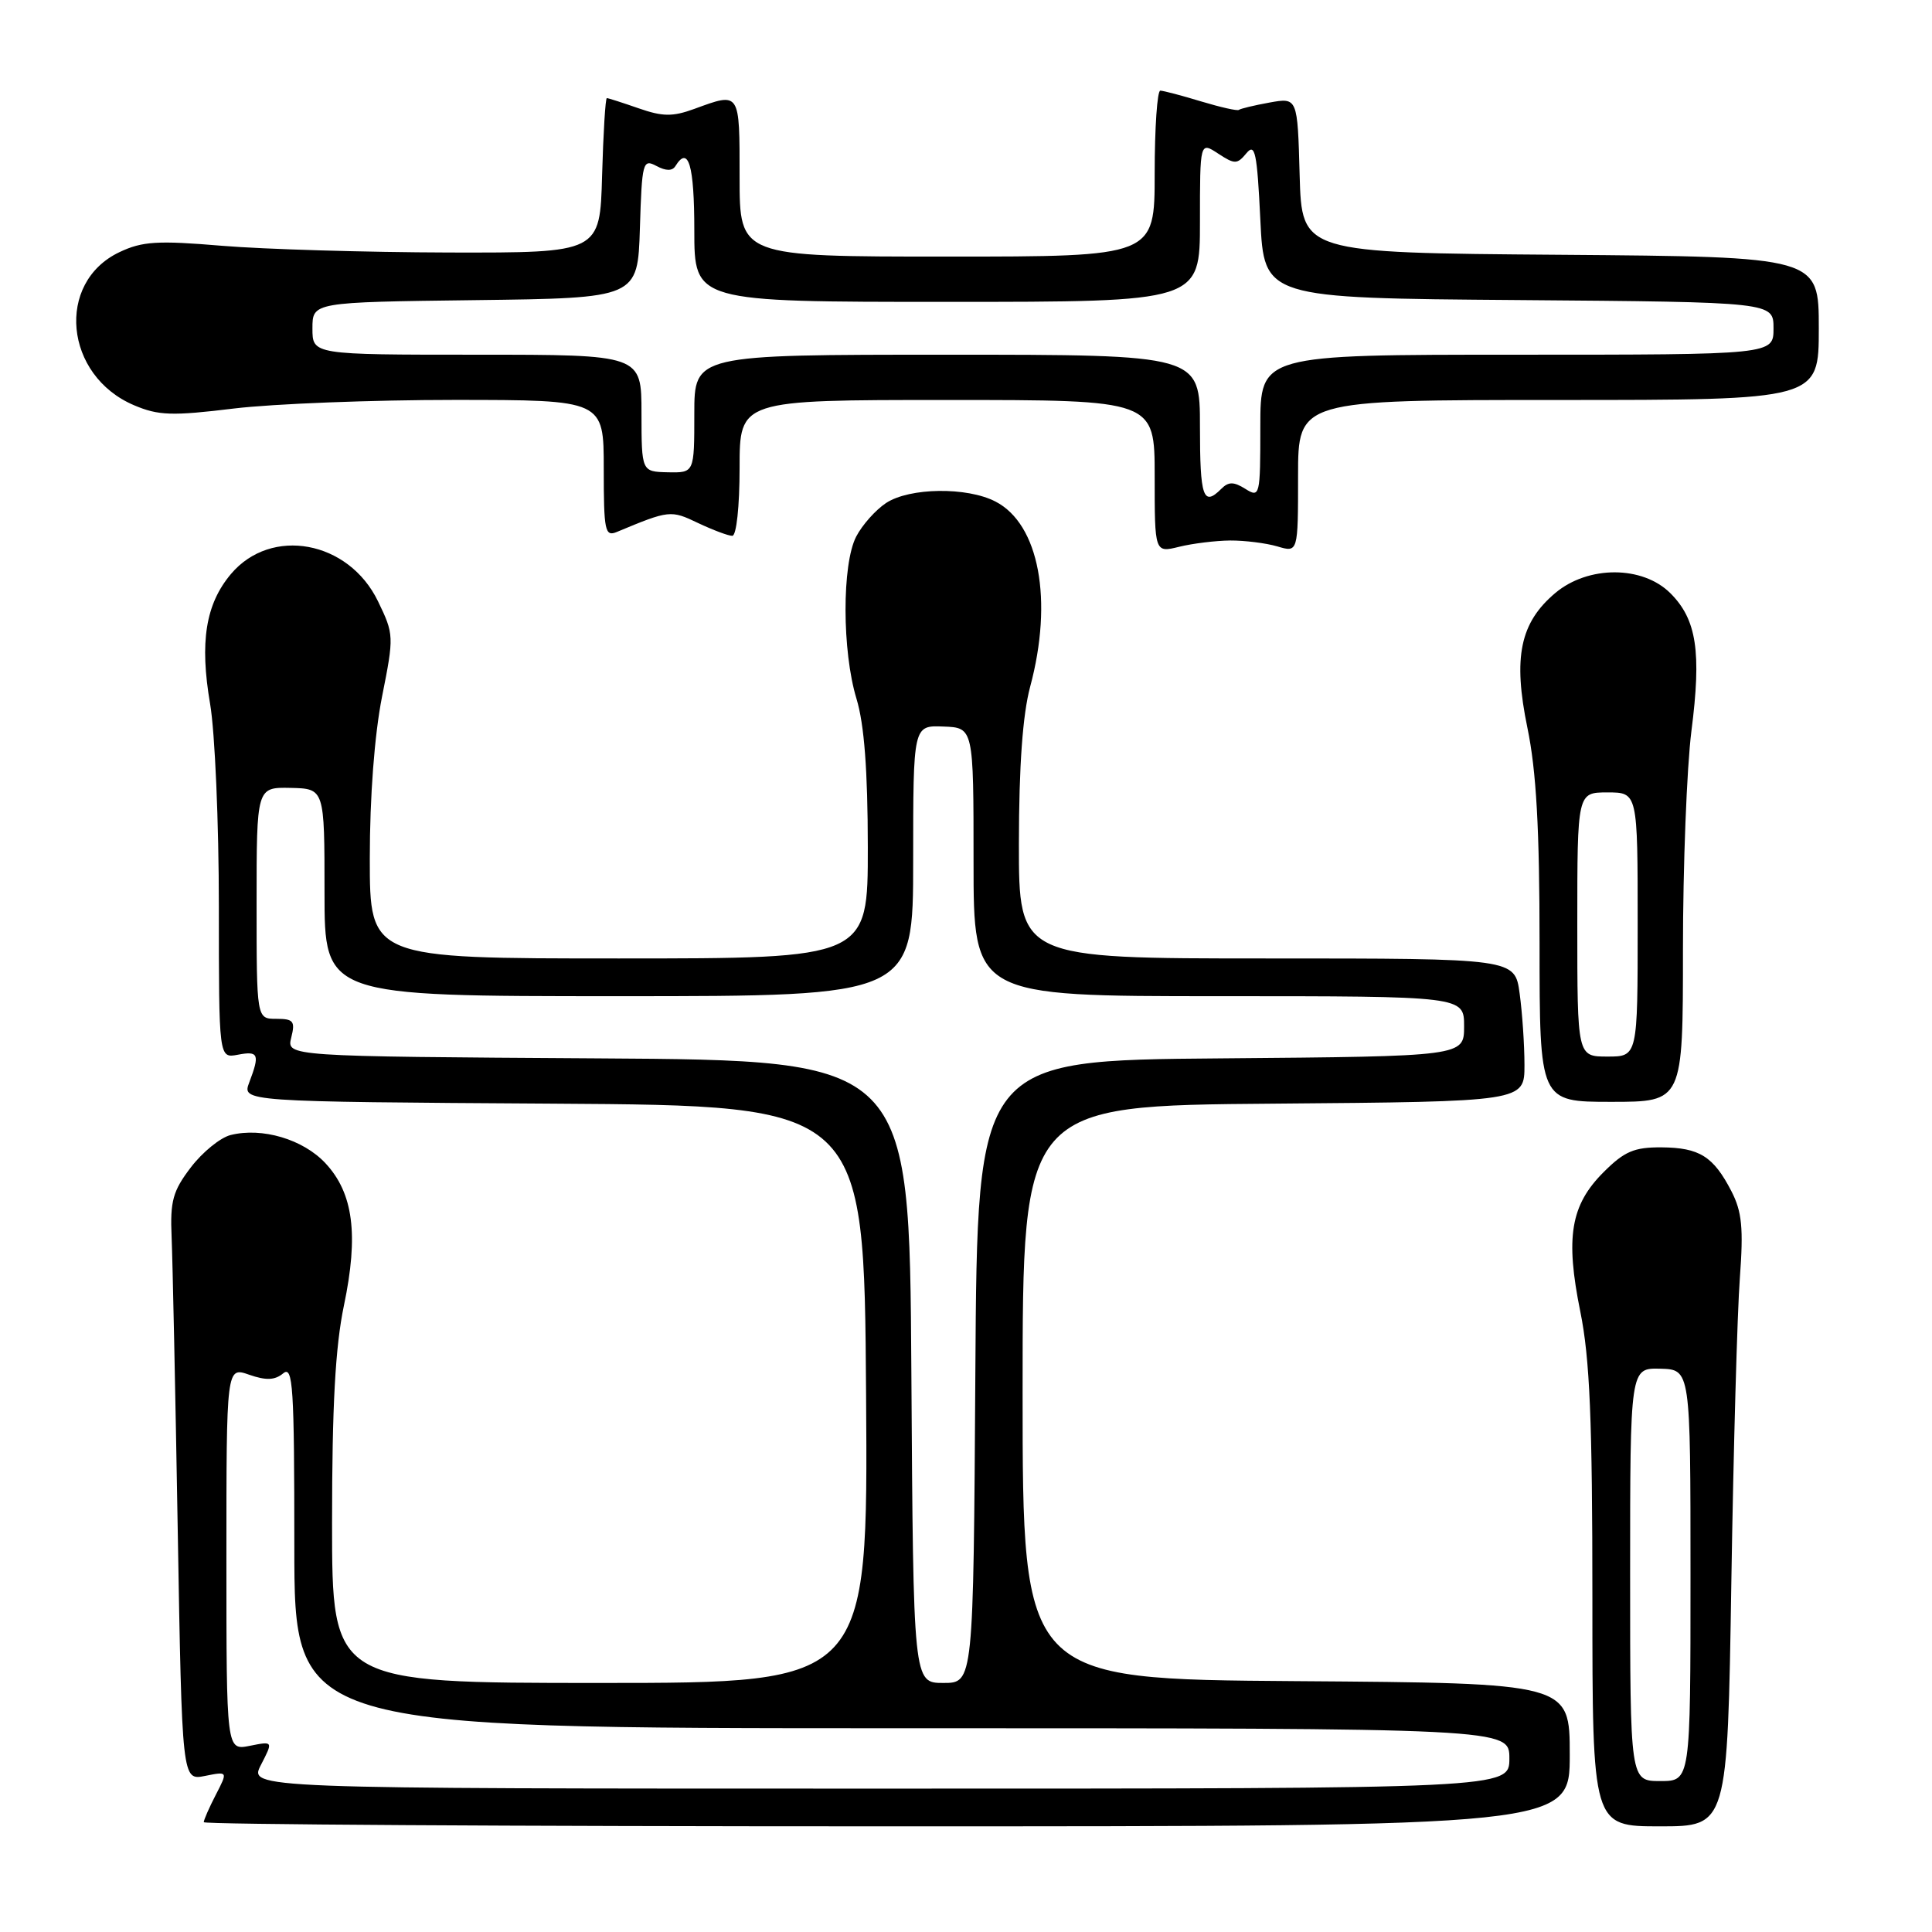 <?xml version="1.0" encoding="UTF-8" standalone="no"?>
<!DOCTYPE svg PUBLIC "-//W3C//DTD SVG 1.1//EN" "http://www.w3.org/Graphics/SVG/1.1/DTD/svg11.dtd" >
<svg xmlns="http://www.w3.org/2000/svg" xmlns:xlink="http://www.w3.org/1999/xlink" version="1.1" viewBox="0 0 256 256">
 <g >
 <path fill="currentColor"
d=" M 208.00 232.51 C 208.00 223.02 208.00 223.02 171.75 222.76 C 135.50 222.50 135.50 222.50 135.50 184.50 C 135.50 146.50 135.50 146.50 168.75 146.24 C 202.00 145.97 202.00 145.97 202.00 141.13 C 202.00 138.46 201.71 134.19 201.36 131.64 C 200.73 127.00 200.73 127.00 167.86 127.00 C 135.00 127.00 135.00 127.00 135.01 111.75 C 135.02 101.49 135.51 94.70 136.50 91.00 C 139.58 79.54 137.69 69.44 131.91 66.46 C 128.14 64.50 120.53 64.60 117.41 66.65 C 116.03 67.56 114.25 69.56 113.45 71.10 C 111.55 74.77 111.57 86.28 113.49 92.59 C 114.52 95.98 114.98 102.08 114.99 112.25 C 115.00 127.00 115.00 127.00 82.00 127.00 C 49.00 127.00 49.00 127.00 49.00 113.75 C 49.00 105.55 49.62 97.39 50.62 92.32 C 52.22 84.29 52.21 84.06 50.08 79.66 C 46.19 71.63 35.93 69.74 30.60 76.06 C 27.24 80.05 26.44 85.08 27.84 93.27 C 28.48 96.99 29.00 109.08 29.00 120.14 C 29.00 140.23 29.00 140.23 31.50 139.76 C 34.26 139.23 34.45 139.68 33.03 143.42 C 32.06 145.98 32.06 145.98 73.28 146.24 C 114.50 146.50 114.50 146.50 114.76 184.75 C 115.02 223.00 115.02 223.00 79.51 223.00 C 44.00 223.00 44.00 223.00 44.00 201.75 C 44.00 186.29 44.43 178.46 45.57 173.00 C 47.54 163.60 46.82 158.09 43.12 154.13 C 40.16 150.96 34.73 149.35 30.55 150.40 C 29.20 150.74 26.83 152.66 25.29 154.68 C 22.90 157.81 22.53 159.15 22.74 163.92 C 22.87 166.99 23.24 184.45 23.55 202.71 C 24.12 235.93 24.12 235.93 27.16 235.32 C 30.20 234.71 30.20 234.71 28.60 237.81 C 27.72 239.51 27.00 241.15 27.00 241.45 C 27.00 241.75 67.72 242.00 117.50 242.00 C 208.00 242.00 208.00 242.00 208.00 232.51 Z  M 229.41 209.75 C 229.69 192.01 230.20 173.83 230.54 169.34 C 231.03 162.72 230.82 160.56 229.42 157.84 C 227.03 153.22 225.19 152.07 220.15 152.03 C 216.53 152.01 215.24 152.56 212.48 155.32 C 208.11 159.69 207.40 163.94 209.40 173.80 C 210.66 180.01 211.00 188.16 211.00 211.85 C 211.00 242.00 211.00 242.00 219.95 242.00 C 228.90 242.00 228.90 242.00 229.41 209.75 Z  M 223.00 125.82 C 223.00 114.72 223.51 101.70 224.12 96.88 C 225.47 86.37 224.82 82.09 221.34 78.61 C 217.66 74.93 210.45 74.91 206.09 78.57 C 201.41 82.51 200.46 87.10 202.39 96.44 C 203.57 102.13 204.00 109.80 204.00 125.11 C 204.00 146.00 204.00 146.00 213.50 146.00 C 223.00 146.00 223.00 146.00 223.00 125.82 Z  M 163.00 71.62 C 164.93 71.61 167.74 71.96 169.25 72.40 C 172.00 73.22 172.00 73.22 172.00 63.11 C 172.00 53.00 172.00 53.00 206.50 53.00 C 241.00 53.00 241.00 53.00 241.00 43.51 C 241.00 34.03 241.00 34.03 206.75 33.76 C 172.50 33.50 172.50 33.50 172.21 23.21 C 171.93 12.92 171.93 12.92 168.21 13.59 C 166.17 13.96 164.35 14.40 164.16 14.56 C 163.97 14.72 161.72 14.21 159.16 13.44 C 156.60 12.66 154.16 12.02 153.75 12.01 C 153.34 12.00 153.00 16.95 153.00 23.00 C 153.00 34.00 153.00 34.00 125.50 34.00 C 98.00 34.00 98.00 34.00 98.00 23.50 C 98.00 12.05 98.10 12.20 92.00 14.43 C 89.13 15.48 87.80 15.46 84.62 14.35 C 82.49 13.61 80.60 13.00 80.41 13.00 C 80.22 13.00 79.94 17.61 79.78 23.25 C 79.50 33.50 79.50 33.50 59.50 33.46 C 48.50 33.43 34.98 33.03 29.44 32.57 C 20.89 31.85 18.86 31.97 15.83 33.41 C 7.34 37.44 8.52 49.78 17.77 53.70 C 20.99 55.07 22.81 55.13 31.00 54.13 C 36.23 53.50 49.39 52.99 60.25 52.99 C 80.00 53.00 80.00 53.00 80.00 62.11 C 80.00 70.39 80.16 71.15 81.75 70.48 C 88.68 67.59 88.88 67.57 92.49 69.30 C 94.46 70.23 96.50 71.00 97.03 71.00 C 97.58 71.00 98.00 67.12 98.00 62.00 C 98.00 53.00 98.00 53.00 125.50 53.00 C 153.00 53.00 153.00 53.00 153.00 63.12 C 153.00 73.25 153.00 73.25 156.25 72.45 C 158.04 72.01 161.07 71.64 163.00 71.62 Z  M 34.58 233.85 C 36.20 230.71 36.20 230.71 33.10 231.33 C 30.00 231.95 30.00 231.95 30.00 206.53 C 30.00 181.10 30.00 181.10 33.02 182.16 C 35.26 182.94 36.42 182.89 37.52 181.98 C 38.82 180.90 39.00 183.70 39.00 204.88 C 39.00 229.00 39.00 229.00 119.50 229.00 C 200.00 229.00 200.00 229.00 200.00 233.00 C 200.00 237.00 200.00 237.00 116.47 237.00 C 32.95 237.00 32.95 237.00 34.58 233.85 Z  M 120.76 181.75 C 120.50 140.50 120.50 140.50 79.23 140.24 C 37.97 139.98 37.97 139.98 38.59 137.49 C 39.14 135.31 38.89 135.00 36.61 135.00 C 34.00 135.00 34.00 135.00 34.00 119.65 C 34.00 104.31 34.00 104.31 38.50 104.40 C 43.00 104.50 43.00 104.50 43.00 118.25 C 43.00 132.00 43.00 132.00 82.00 132.00 C 121.00 132.00 121.00 132.00 121.00 114.05 C 121.00 96.11 121.00 96.11 125.00 96.27 C 129.00 96.42 129.00 96.42 129.00 114.21 C 129.00 132.00 129.00 132.00 161.50 132.00 C 194.00 132.00 194.00 132.00 194.00 135.99 C 194.00 139.97 194.00 139.97 161.75 140.24 C 129.50 140.50 129.50 140.50 129.24 181.75 C 128.98 223.00 128.98 223.00 125.00 223.00 C 121.02 223.00 121.02 223.00 120.76 181.75 Z  M 216.00 208.63 C 216.00 181.26 216.00 181.26 220.00 181.36 C 224.00 181.47 224.00 181.47 224.00 208.73 C 224.00 236.00 224.00 236.00 220.00 236.00 C 216.00 236.00 216.00 236.00 216.00 208.63 Z  M 209.00 122.50 C 209.00 105.00 209.00 105.00 213.00 105.00 C 217.00 105.00 217.00 105.00 217.00 122.50 C 217.00 140.00 217.00 140.00 213.00 140.00 C 209.00 140.00 209.00 140.00 209.00 122.50 Z  M 159.00 56.50 C 159.00 47.00 159.00 47.00 125.50 47.00 C 92.00 47.00 92.00 47.00 92.00 54.83 C 92.00 62.65 92.00 62.65 88.50 62.58 C 85.01 62.50 85.01 62.50 85.00 54.75 C 85.00 47.00 85.00 47.00 63.20 47.00 C 41.40 47.00 41.40 47.00 41.40 43.52 C 41.40 40.04 41.40 40.04 62.95 39.77 C 84.50 39.50 84.50 39.50 84.79 30.24 C 85.06 21.48 85.18 21.03 86.98 21.99 C 88.25 22.67 89.09 22.67 89.50 22.00 C 91.22 19.22 92.00 21.88 92.00 30.50 C 92.00 40.00 92.00 40.00 125.50 40.00 C 159.00 40.00 159.00 40.00 159.00 29.38 C 159.00 18.77 159.00 18.77 161.41 20.35 C 163.61 21.79 163.93 21.79 165.16 20.30 C 166.30 18.92 166.57 20.20 167.00 29.09 C 167.50 39.50 167.50 39.50 201.25 39.76 C 235.00 40.03 235.00 40.03 235.00 43.51 C 235.00 47.00 235.00 47.00 201.00 47.00 C 167.00 47.00 167.00 47.00 167.00 56.51 C 167.00 65.73 166.94 65.98 165.02 64.78 C 163.47 63.81 162.79 63.81 161.82 64.78 C 159.43 67.17 159.00 65.89 159.00 56.50 Z "/>
</g>
</svg>